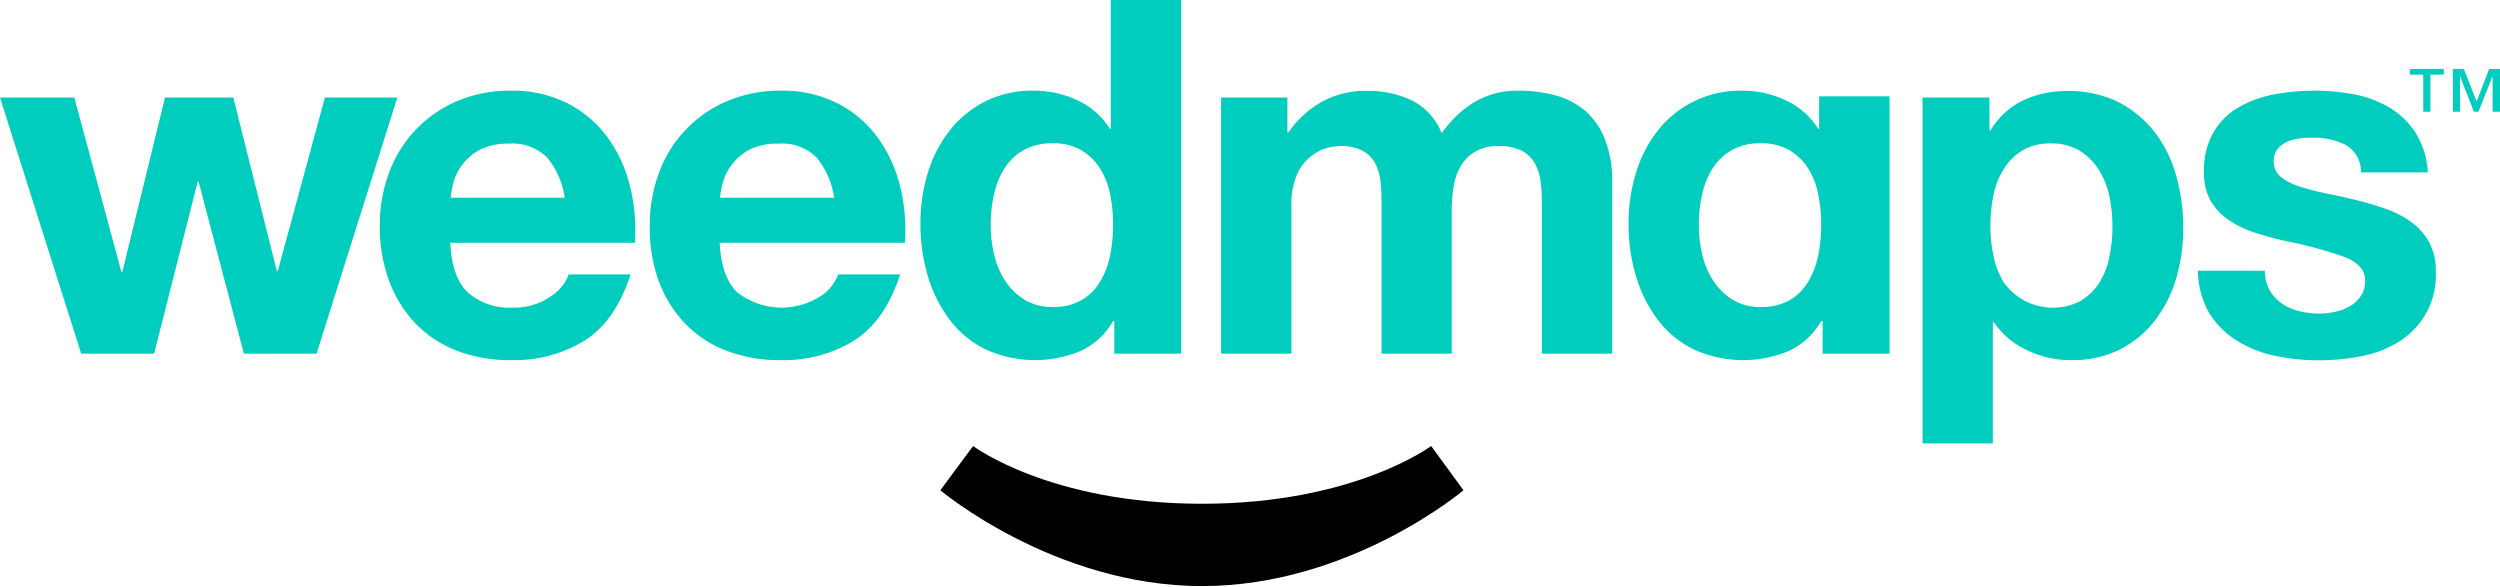 <svg id="weedmaps_full_logo" xmlns="http://www.w3.org/2000/svg" viewBox="0 0 286.99 67.33">
    <defs>
        <style>.cls-1{fill:#00cdbe;}</style>
    </defs>
    <g>
        <g>
            <path class="cls-1"
                  d="M28,40.6,22.8,20.87h-.11l-5,19.73H9.32L0,11.2H8.53l5.4,20h.12l4.89-20h7.84l5,19.91h.11L37.3,11.2h8.31L36.34,40.6Z"/>
            <path class="cls-1"
                  d="M53.68,33.55a7.24,7.24,0,0,0,5.23,1.76,7.16,7.16,0,0,0,4.21-1.22,5,5,0,0,0,2.16-2.59h7.11q-1.71,5.3-5.23,7.57a15.46,15.46,0,0,1-8.53,2.27,16.82,16.82,0,0,1-6.26-1.11,13,13,0,0,1-4.72-3.15,14.21,14.21,0,0,1-3-4.9,17.67,17.67,0,0,1-1.05-6.25,17.12,17.12,0,0,1,1.08-6.14,14.2,14.2,0,0,1,7.82-8.19,15.27,15.27,0,0,1,6.11-1.19,14,14,0,0,1,6.54,1.45,13,13,0,0,1,4.58,3.89,16,16,0,0,1,2.58,5.58,20.8,20.8,0,0,1,.57,6.54H51.69C51.8,30.48,52.47,32.38,53.68,33.55Zm9.13-15.47a5.69,5.69,0,0,0-4.41-1.59,7.08,7.08,0,0,0-3.21.65,6.25,6.25,0,0,0-2,1.62,6.06,6.06,0,0,0-1.08,2,9.34,9.34,0,0,0-.37,1.94H64.83A9.36,9.36,0,0,0,62.81,18.08Z"/>
            <path class="cls-1"
                  d="M84.62,33.55a8.29,8.29,0,0,0,9.44.54,5.1,5.1,0,0,0,2.16-2.59h7.11q-1.71,5.3-5.24,7.57a15.44,15.44,0,0,1-8.53,2.27,16.77,16.77,0,0,1-6.25-1.11,12.93,12.93,0,0,1-4.72-3.15,14.23,14.23,0,0,1-3-4.9,17.9,17.9,0,0,1-1-6.25,17.12,17.12,0,0,1,1.08-6.14,14.2,14.2,0,0,1,7.82-8.19,15.34,15.34,0,0,1,6.11-1.19,13.9,13.9,0,0,1,6.54,1.45,12.92,12.92,0,0,1,4.58,3.89,15.89,15.89,0,0,1,2.59,5.58,20.8,20.8,0,0,1,.57,6.54H82.62C82.74,30.48,83.4,32.38,84.62,33.55Zm9.12-15.47a5.65,5.65,0,0,0-4.4-1.59,7.15,7.15,0,0,0-3.22.65,6.2,6.2,0,0,0-2,1.62,5.88,5.88,0,0,0-1.08,2,9.42,9.42,0,0,0-.38,1.94H95.76A9.36,9.36,0,0,0,93.74,18.08Z"/>
            <path class="cls-1"
                  d="M127.78,36.85a8.33,8.33,0,0,1-3.73,3.44,13.6,13.6,0,0,1-11-.23,11.58,11.58,0,0,1-4.12-3.47,15.81,15.81,0,0,1-2.45-5,21.11,21.11,0,0,1-.82-5.92,19.81,19.81,0,0,1,.82-5.71,14.83,14.83,0,0,1,2.45-4.86A12.15,12.15,0,0,1,113,11.69a12,12,0,0,1,5.69-1.28,11.6,11.6,0,0,1,5,1.11,8.56,8.56,0,0,1,3.72,3.27h.11V0h8.08V40.6h-7.68V36.85Zm-.34-14.53a8.66,8.66,0,0,0-1.17-3,6.58,6.58,0,0,0-2.13-2.07,6.28,6.28,0,0,0-3.3-.8,6.54,6.54,0,0,0-3.35.8,6.13,6.13,0,0,0-2.19,2.1,9.15,9.15,0,0,0-1.2,3,15.89,15.89,0,0,0-.37,3.49,14.79,14.79,0,0,0,.4,3.42,9.2,9.2,0,0,0,1.28,3,7,7,0,0,0,2.22,2.16,6,6,0,0,0,3.21.82,6.44,6.44,0,0,0,3.33-.79,6,6,0,0,0,2.13-2.14,9.59,9.59,0,0,0,1.14-3,18.51,18.51,0,0,0,.34-3.52A18.07,18.07,0,0,0,127.44,22.32Z"/>
            <path class="cls-1"
                  d="M209.07,36.85a8.33,8.33,0,0,1-3.73,3.44,13.6,13.6,0,0,1-11-.23,11.58,11.58,0,0,1-4.12-3.47,15.81,15.81,0,0,1-2.45-5,21.11,21.11,0,0,1-.82-5.92,19.81,19.81,0,0,1,.82-5.71,14.83,14.83,0,0,1,2.45-4.86,12.15,12.15,0,0,1,4.06-3.38A12,12,0,0,1,200,10.41a11.6,11.6,0,0,1,5,1.11,8.56,8.56,0,0,1,3.72,3.27h.11V11.06h8.08V40.6h-7.68V36.85Zm-.34-14.53a8.66,8.66,0,0,0-1.17-3,6.58,6.58,0,0,0-2.13-2.07,6.25,6.25,0,0,0-3.3-.8,6.54,6.54,0,0,0-3.35.8,6.21,6.21,0,0,0-2.19,2.1,9.38,9.38,0,0,0-1.2,3,15.89,15.89,0,0,0-.37,3.49,14.79,14.79,0,0,0,.4,3.42,9.2,9.2,0,0,0,1.28,3,7.15,7.15,0,0,0,2.22,2.16,6,6,0,0,0,3.21.82,6.41,6.41,0,0,0,3.33-.79,6,6,0,0,0,2.13-2.14,9.59,9.59,0,0,0,1.14-3,18.51,18.51,0,0,0,.34-3.52A18.07,18.07,0,0,0,208.73,22.32Z"/>
            <path class="cls-1"
                  d="M147.79,11.2v4h.12a11.47,11.47,0,0,1,3.84-3.52,10.4,10.4,0,0,1,5.14-1.25A11.82,11.82,0,0,1,162,11.49a7.11,7.11,0,0,1,3.5,3.81A12.64,12.64,0,0,1,169,11.88a9.5,9.5,0,0,1,5.32-1.47,16,16,0,0,1,4.32.56,8.93,8.93,0,0,1,3.42,1.82,8.45,8.45,0,0,1,2.21,3.28,13,13,0,0,1,.8,4.86V40.6H177V23.94c0-1,0-1.92-.11-2.79a6,6,0,0,0-.62-2.27,3.92,3.92,0,0,0-1.51-1.54,5.58,5.58,0,0,0-2.7-.57,5.13,5.13,0,0,0-2.76.66,4.79,4.79,0,0,0-1.65,1.7,7,7,0,0,0-.8,2.39,18.66,18.66,0,0,0-.2,2.7V40.6H158.6V24.11c0-.87,0-1.73-.06-2.59a7.18,7.18,0,0,0-.48-2.36,3.69,3.69,0,0,0-1.42-1.73,5.34,5.34,0,0,0-2.93-.66,6.17,6.17,0,0,0-1.51.26,5,5,0,0,0-1.82,1,5.56,5.56,0,0,0-1.51,2.05,8.39,8.39,0,0,0-.62,3.49V40.6h-8.07V11.2Z"/>
            <path class="cls-1"
                  d="M228.38,11.2V15h.11a8.78,8.78,0,0,1,3.75-3.47,11.52,11.52,0,0,1,5-1.08,12.77,12.77,0,0,1,6,1.3,12.51,12.51,0,0,1,4.15,3.47,14.6,14.6,0,0,1,2.44,5,22.34,22.34,0,0,1,.8,6,20.2,20.2,0,0,1-.8,5.68,14.41,14.41,0,0,1-2.41,4.83,11.87,11.87,0,0,1-4,3.36,12.2,12.2,0,0,1-5.66,1.25,11.41,11.41,0,0,1-5-1.11A9.39,9.39,0,0,1,228.89,37h-.12V50.9H220.7V11.2Zm10.49,23.32A6.51,6.51,0,0,0,241,32.44a8.59,8.59,0,0,0,1.16-3,17.52,17.52,0,0,0,.34-3.47,16.75,16.75,0,0,0-.36-3.47,9.39,9.39,0,0,0-1.23-3.05,7,7,0,0,0-2.19-2.16,6.11,6.11,0,0,0-3.27-.82,6.19,6.19,0,0,0-3.32.82A6.5,6.5,0,0,0,230,19.45a8.72,8.72,0,0,0-1.17,3,17.83,17.83,0,0,0-.34,3.53,16.17,16.17,0,0,0,.37,3.47,8.83,8.83,0,0,0,1.19,3,6.91,6.91,0,0,0,8.82,2.08Z"/>
            <path class="cls-1"
                  d="M260.53,33.29a4.71,4.71,0,0,0,1.4,1.54,5.85,5.85,0,0,0,2,.88,9.17,9.17,0,0,0,2.3.29,8.76,8.76,0,0,0,1.79-.2,5.81,5.81,0,0,0,1.71-.63A3.78,3.78,0,0,0,271,34a3,3,0,0,0,.51-1.79c0-1.21-.81-2.12-2.42-2.73a49.73,49.73,0,0,0-6.74-1.82,35.56,35.56,0,0,1-3.44-.94,11.57,11.57,0,0,1-3-1.42,6.85,6.85,0,0,1-2.11-2.21,6.32,6.32,0,0,1-.79-3.28,8.83,8.83,0,0,1,1.11-4.66A8.06,8.06,0,0,1,257,12.31a12.93,12.93,0,0,1,4.09-1.48,25.64,25.64,0,0,1,4.66-.42,23.63,23.63,0,0,1,4.64.45,12.54,12.54,0,0,1,4,1.54,9.09,9.09,0,0,1,2.92,2.87,9.58,9.58,0,0,1,1.4,4.52h-7.68a3.54,3.54,0,0,0-1.76-3.16,8,8,0,0,0-3.75-.82c-.46,0-.95,0-1.48.08a4.9,4.9,0,0,0-1.45.37,3,3,0,0,0-1.11.82,2.18,2.18,0,0,0-.46,1.46,2.22,2.22,0,0,0,.8,1.76A6.28,6.28,0,0,0,264,21.41a27.05,27.05,0,0,0,2.92.77c1.1.22,2.22.47,3.36.74a35.63,35.63,0,0,1,3.44,1,11.43,11.43,0,0,1,3,1.51,7.24,7.24,0,0,1,2.11,2.33,6.86,6.86,0,0,1,.79,3.44,8.93,8.93,0,0,1-4.2,8,12.39,12.39,0,0,1-4.3,1.68,25.18,25.18,0,0,1-4.92.48,24.45,24.45,0,0,1-5-.51,13.1,13.1,0,0,1-4.35-1.71A9.81,9.81,0,0,1,253.65,36a10,10,0,0,1-1.34-4.92H260A4.4,4.4,0,0,0,260.53,33.29Z"/>
            <path class="cls-1"
                  d="M279,8.57v4.26h-.82V8.57h-1.54V7.91h3.9v.66Zm7.14,4.26V8.73h0l-1.62,4.1H284l-1.61-4.1h0v4.1h-.81V7.91h1.26l1.47,3.74,1.44-3.74H287v4.92Z"/>
            <path d="M138,57.83c17.45,0,26.29-6.63,26.29-6.63L168,56.28s-13,11-30,11-30.05-11-30.05-11l3.76-5.08S120.5,57.83,138,57.83Z"/>
        </g>
    </g>
</svg>
